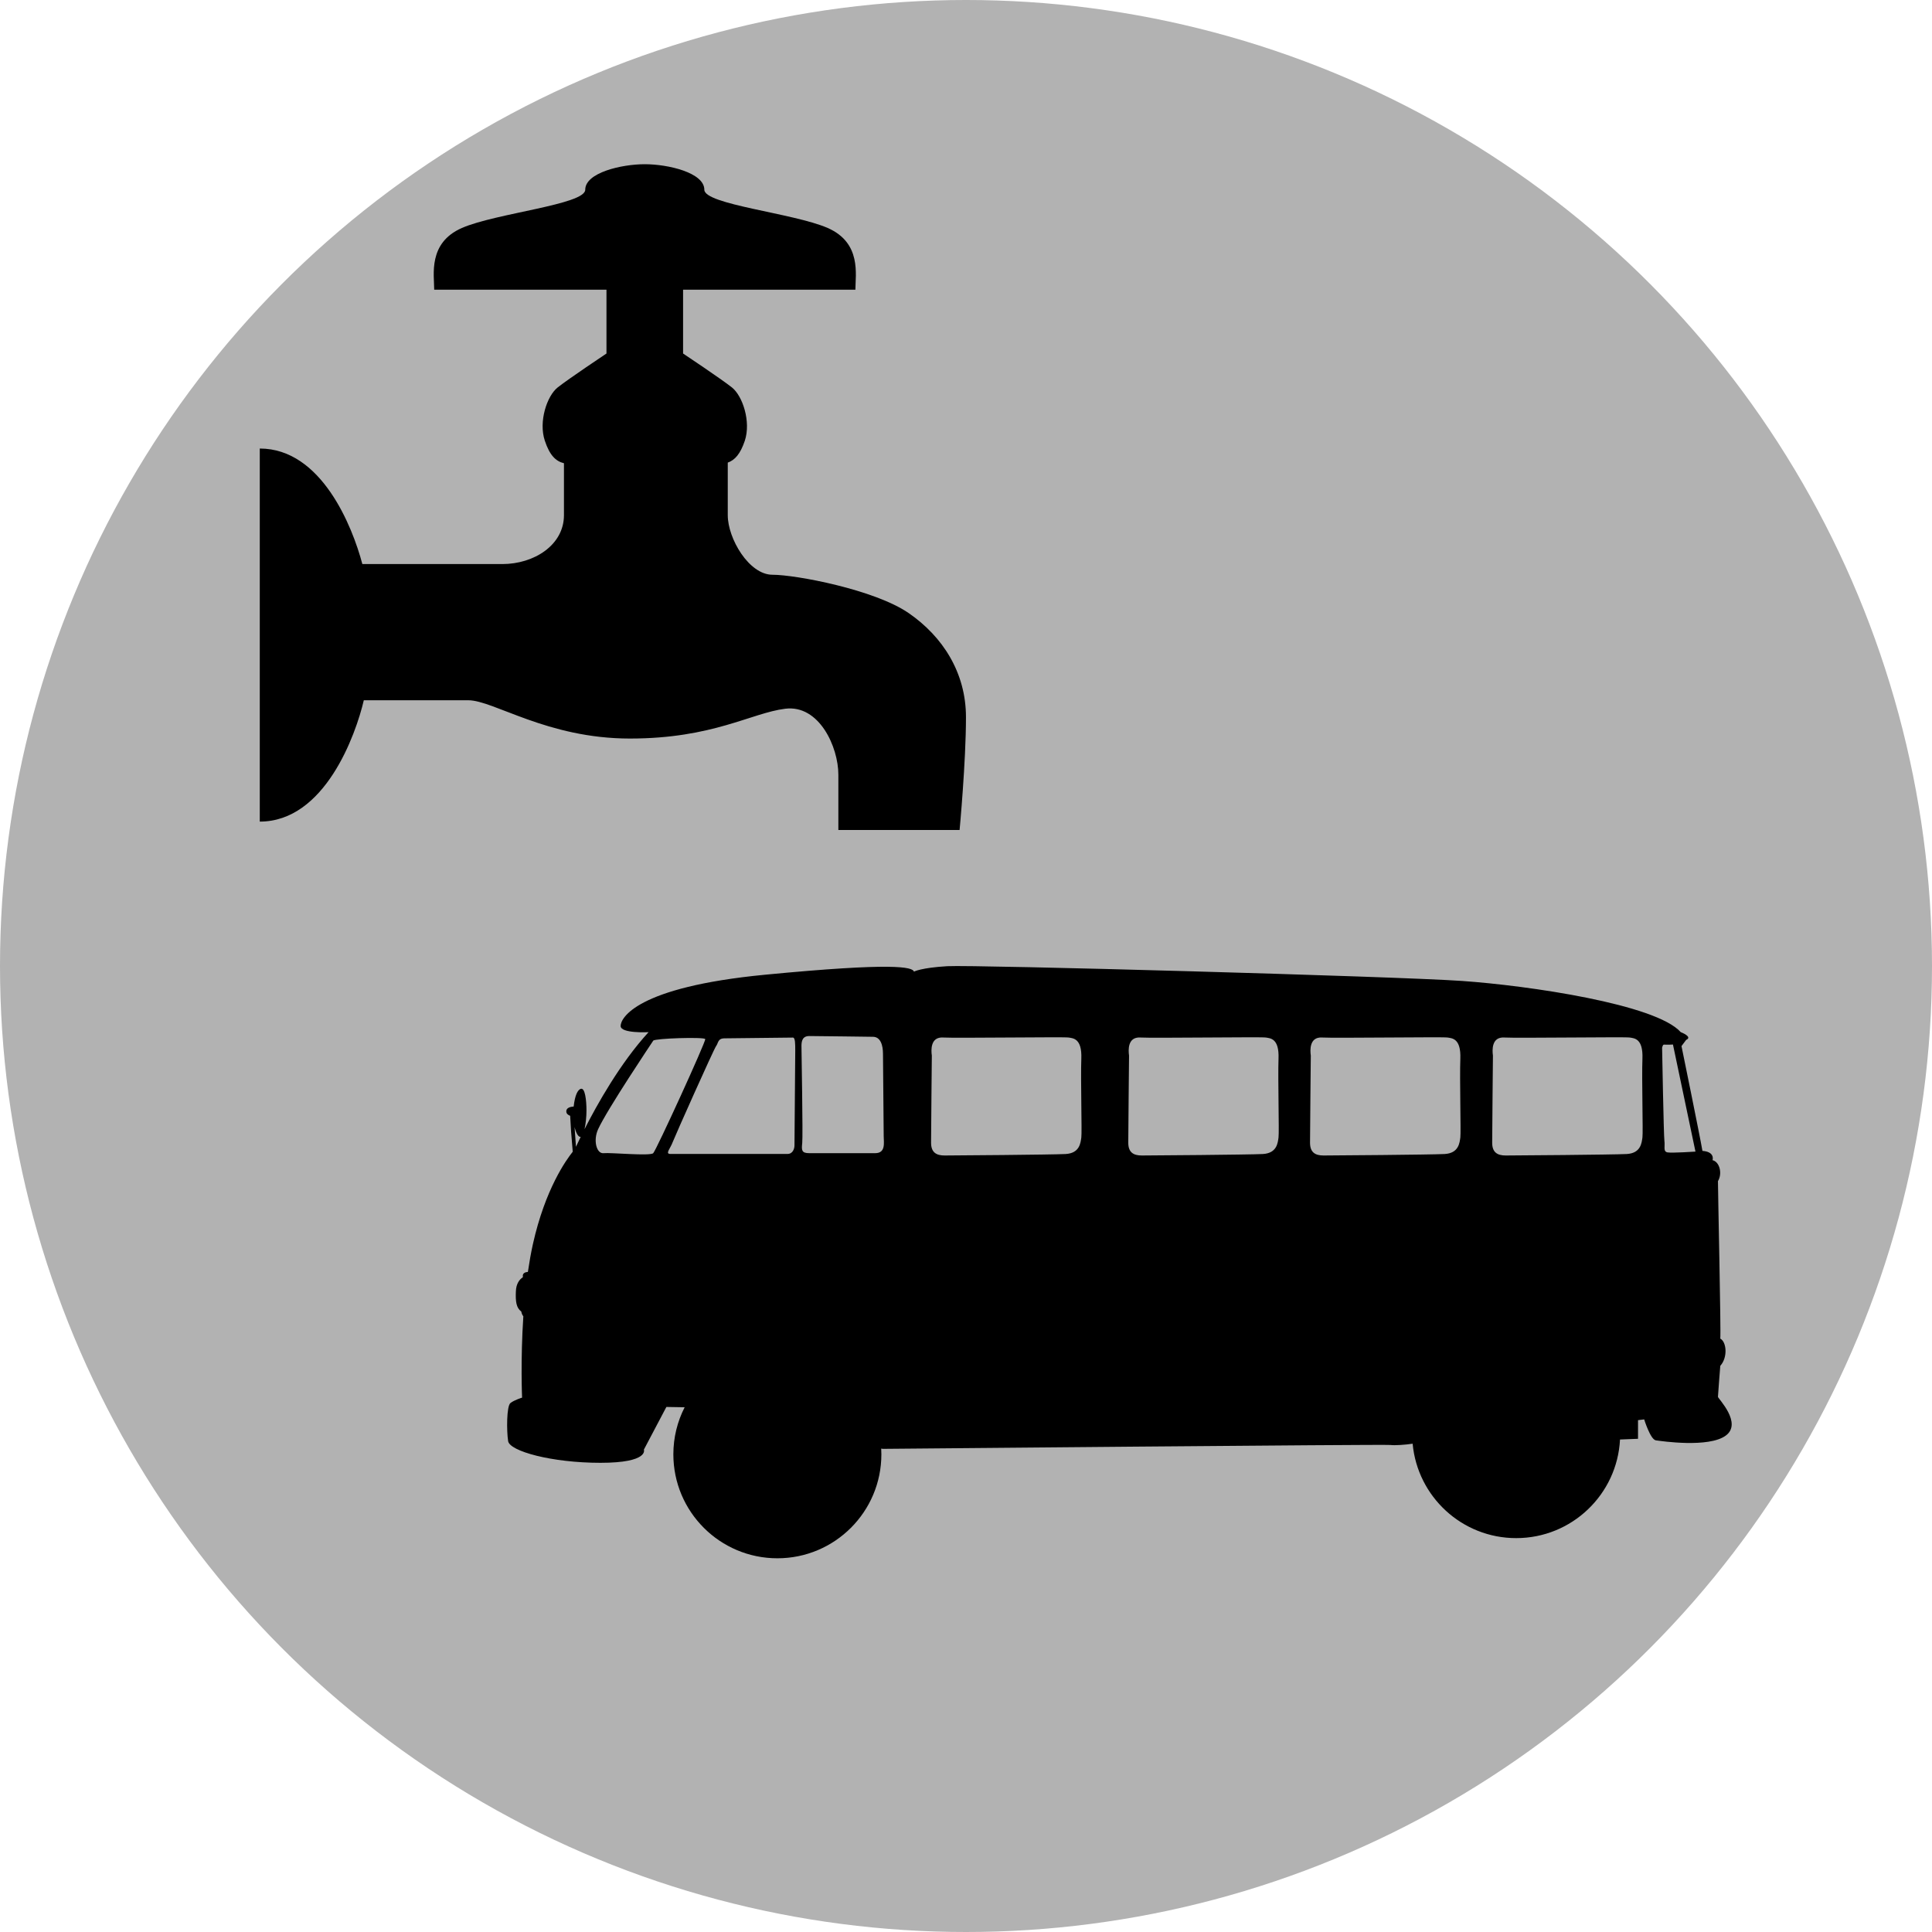 <?xml version="1.0" encoding="utf-8"?>
<!-- Generator: Adobe Illustrator 15.1.0, SVG Export Plug-In . SVG Version: 6.00 Build 0)  -->
<!DOCTYPE svg PUBLIC "-//W3C//DTD SVG 1.1//EN" "http://www.w3.org/Graphics/SVG/1.1/DTD/svg11.dtd">
<svg version="1.1" id="Ebene_1" xmlns="http://www.w3.org/2000/svg" xmlns:xlink="http://www.w3.org/1999/xlink" x="0px" y="0px"
	 width="100px" height="100px" viewBox="0 0 100 100" enable-background="new 0 0 100 100" xml:space="preserve">
<circle fill="#B2B2B2" cx="50" cy="50" r="50"/>
<path d="M47.029,31.731c-1.762-1.212-5.836-1.982-7.048-1.982c-1.211,0-2.312-1.872-2.312-3.082c0-0.782,0-1.974,0-2.722
	c0.369-0.131,0.651-0.446,0.883-1.133c0.326-0.99-0.113-2.312-0.663-2.754c-0.551-0.439-2.533-1.76-2.533-1.76v-3.303h8.919
	c0-0.771,0.329-2.422-1.432-3.194c-1.761-0.771-6.387-1.21-6.387-1.981c0-0.881-1.869-1.32-3.082-1.32
	c-1.211,0-3.082,0.439-3.082,1.32c0,0.771-4.625,1.211-6.386,1.981c-1.762,0.772-1.432,2.423-1.432,3.194h8.917v3.303
	c0,0-1.98,1.32-2.531,1.76c-0.551,0.441-0.991,1.764-0.66,2.754c0.25,0.752,0.563,1.061,0.99,1.165c0,0.649,0,1.712,0,2.689
	c0,1.542-1.541,2.53-3.193,2.53c-0.934,0-4.403,0-7.242,0c-0.513-1.941-2.117-5.98-5.309-5.98v9.654v9.656
	c3.366,0,4.968-4.494,5.385-6.281c2.25,0,4.727,0,5.404,0c1.321,0,4.074,1.982,8.369,1.982c4.294,0,6.273-1.322,8.037-1.543
	c1.762-0.221,2.752,1.982,2.752,3.412c0,1.432,0,2.864,0,2.864h6.275c0,0,0.33-3.522,0.33-5.836
	C50,34.814,48.79,32.942,47.029,31.731z"/>
<path d="M88.921,72.301c0-0.08,0.121-1.607,0.121-1.607c0.4-0.441,0.321-1.244,0-1.406c0.04-0.359-0.121-7.592-0.121-8.152
	c0.242-0.4,0.082-1.004-0.282-1.086c0.042-0.119,0.042-0.441-0.521-0.48c-0.121-0.725-1.084-5.424-1.084-5.424l0.24-0.32
	c0.363-0.162-0.279-0.402-0.279-0.402c-1.286-1.447-7.873-2.41-11.328-2.651c-3.455-0.239-25.266-0.843-26.632-0.763
	c-1.365,0.08-1.726,0.281-1.726,0.281c-0.08-0.24-1.044-0.482-7.713,0.161c-6.668,0.643-7.472,2.25-7.472,2.652
	c0,0.4,1.446,0.32,1.446,0.32c-1.472,1.605-2.675,3.764-3.315,5.023c0.065-0.281,0.101-0.658,0.101-0.967
	c0-0.561-0.079-1.164-0.279-1.125c-0.178,0.035-0.322,0.354-0.383,0.918c-0.177,0.014-0.382,0.066-0.382,0.248
	c0,0.125,0.091,0.193,0.2,0.232c0.015,0.389,0.07,1.18,0.133,1.861c-0.34,0.424-1.424,1.93-2.06,4.773
	c-0.104,0.467-0.188,0.953-0.261,1.447c-0.116,0.01-0.289,0.053-0.261,0.24c0,0.01,0,0.023,0,0.035
	c-0.185,0.123-0.345,0.34-0.361,0.729c-0.023,0.535,0.021,0.855,0.279,1.047c0.021,0.102,0.056,0.188,0.107,0.246
	c-0.151,2.285-0.065,4.211-0.065,4.211s-0.403,0.121-0.604,0.281s-0.2,1.445-0.118,1.969c0.079,0.52,2.248,1.123,4.778,1.123
	s2.248-0.682,2.248-0.682l1.165-2.209c0,0,0.474,0.01,0.946,0.016c-0.373,0.729-0.585,1.557-0.585,2.434
	c0,2.973,2.411,5.383,5.385,5.383c2.971,0,5.382-2.41,5.382-5.383c0-0.1-0.005-0.195-0.009-0.293
	c0.042,0.008,0.072,0.012,0.091,0.012c0.398,0,25.985-0.242,26.268-0.201c0.214,0.031,0.785-0.01,1.148-0.066
	c0.252,2.74,2.554,4.887,5.359,4.887c2.879,0,5.23-2.26,5.375-5.104l0.932-0.037v-0.965l0.319-0.039c0,0,0.321,1.043,0.604,1.084
	s2.73,0.4,3.613-0.242C90.207,73.668,88.921,72.381,88.921,72.301z M29.812,59.357c-0.021-0.354-0.047-0.715-0.072-1.023
	c0.072,0.309,0.191,0.51,0.294,0.51c0.009,0,0.019-0.002,0.025-0.006C29.947,59.068,29.864,59.244,29.812,59.357z M33.811,59.688
	c-0.16,0.16-2.209-0.039-2.569,0c-0.361,0.041-0.553-0.656-0.282-1.244c0.482-1.045,2.772-4.459,2.852-4.58
	c0.082-0.119,2.651-0.201,2.691-0.08C36.544,53.904,33.972,59.527,33.811,59.688z M41.122,59.287c0,0.16-0.081,0.441-0.361,0.441
	c-0.281,0-5.785,0-6.064,0c-0.284,0,0-0.281,0.118-0.604c0.122-0.32,2.13-4.82,2.251-4.98s0.079-0.4,0.44-0.4
	s3.413-0.039,3.535-0.039c0.121,0,0.121,0.32,0.121,0.682S41.122,59.287,41.122,59.287z M45.3,59.688c-0.562,0-3.015,0-3.413,0
	c-0.403,0-0.403-0.16-0.364-0.521c0.042-0.361-0.039-4.779-0.039-5.021c0-0.24,0.039-0.521,0.403-0.521
	c0.36,0,3.292,0.039,3.292,0.039c0.403,0,0.524,0.443,0.524,0.885s0.037,3.936,0.037,4.258C45.74,59.125,45.861,59.688,45.3,59.688z
	 M55.969,58.877c-0.04,0.27-0.077,0.814-0.815,0.855c-0.739,0.037-5.835,0.076-6.261,0.076c-0.429,0-0.701-0.156-0.701-0.662
	s0.039-4.51,0.039-4.51c-0.039-0.273-0.079-0.973,0.583-0.934c0.661,0.039,6.261-0.039,6.496,0c0.23,0.039,0.698,0.039,0.659,1.09
	C55.929,55.844,56.008,58.604,55.969,58.877z M66.176,58.877c-0.037,0.27-0.077,0.814-0.815,0.855
	c-0.741,0.037-5.834,0.076-6.261,0.076c-0.429,0-0.701-0.156-0.701-0.662s0.04-4.51,0.04-4.51c-0.04-0.273-0.079-0.973,0.582-0.934
	c0.662,0.039,6.261-0.039,6.494,0c0.235,0.039,0.701,0.039,0.661,1.09C66.139,55.844,66.216,58.604,66.176,58.877z M75.587,58.877
	c-0.04,0.27-0.077,0.814-0.818,0.855c-0.738,0.037-5.834,0.076-6.263,0.076c-0.427,0-0.699-0.156-0.699-0.662s0.04-4.51,0.04-4.51
	c-0.04-0.273-0.077-0.973,0.582-0.934c0.662,0.039,6.264-0.039,6.496,0c0.233,0.039,0.699,0.039,0.662,1.09
	C75.547,55.844,75.624,58.604,75.587,58.877z M85.012,58.877c-0.04,0.27-0.077,0.814-0.816,0.855
	c-0.738,0.037-5.831,0.076-6.26,0.076s-0.701-0.156-0.701-0.662s0.039-4.51,0.039-4.51c-0.039-0.273-0.077-0.973,0.585-0.934
	c0.659,0.039,6.258-0.039,6.493,0c0.233,0.039,0.699,0.039,0.66,1.09C84.972,55.844,85.051,58.604,85.012,58.877z M86.312,59.648
	c-0.242-0.041-0.121-0.322-0.163-0.602c-0.037-0.281-0.119-4.82-0.119-4.82c0.082-0.242,0-0.121,0.562-0.162l1.165,5.543
	C87.756,59.607,86.552,59.688,86.312,59.648z"/>
</svg>

